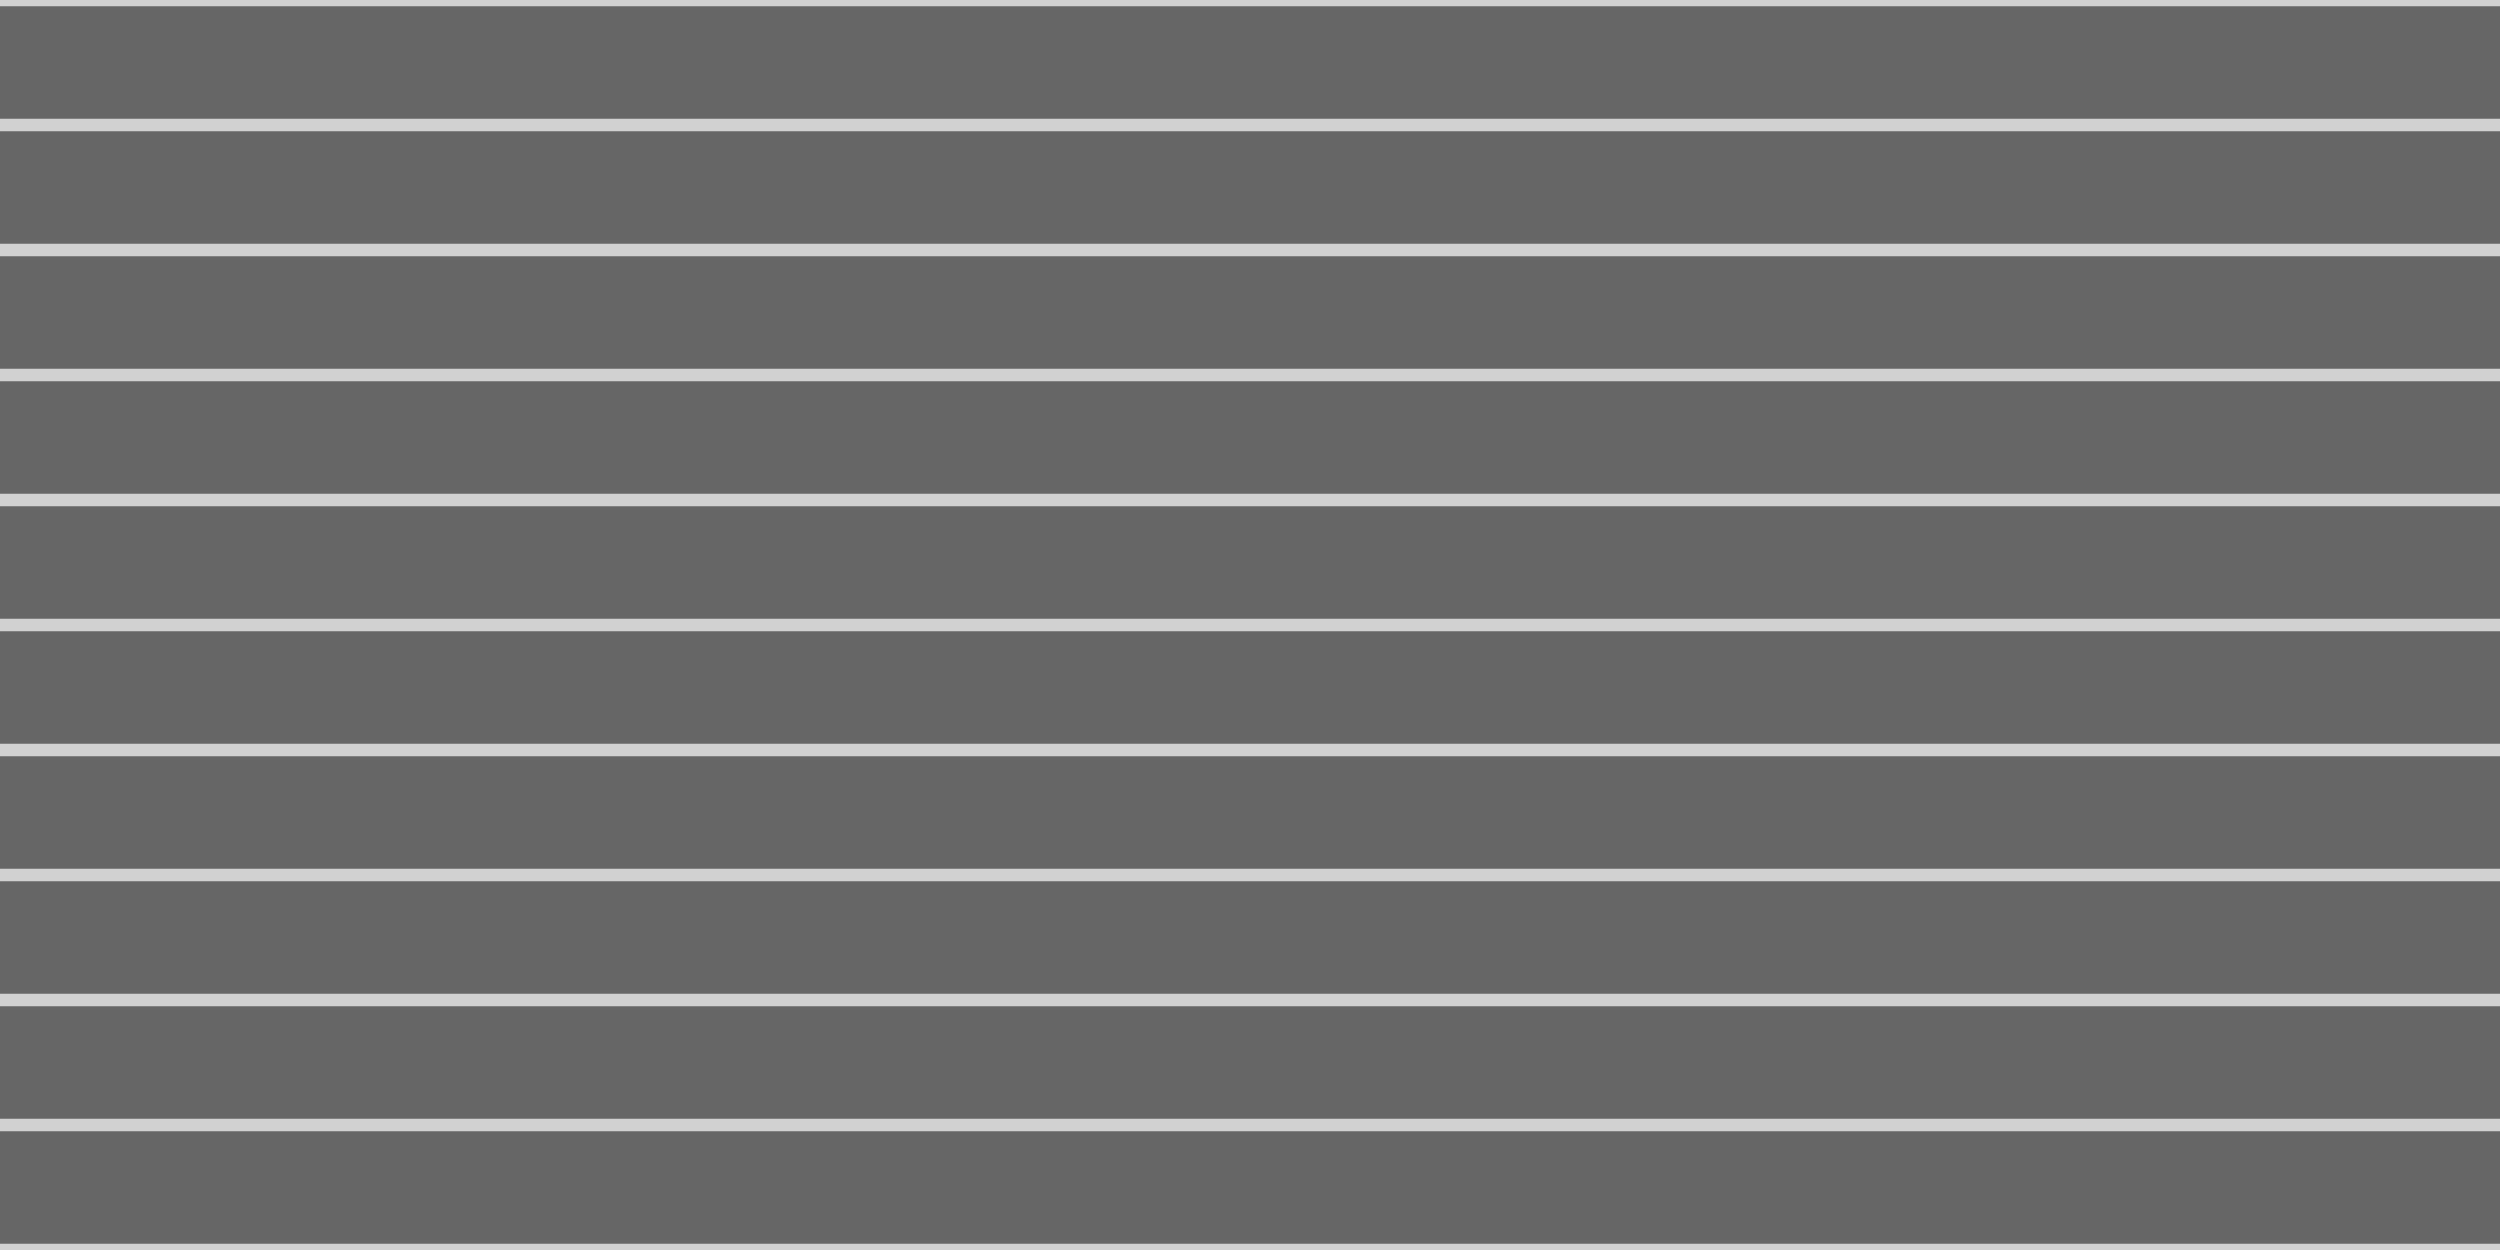 <?xml version="1.0" encoding="utf-8"?>
<!-- Generator: Adobe Illustrator 23.1.1, SVG Export Plug-In . SVG Version: 6.00 Build 0)  -->
<svg version="1.1" id="Calque_1" xmlns="http://www.w3.org/2000/svg" xmlns:xlink="http://www.w3.org/1999/xlink" x="0px" y="0px"
	 width="800px" height="400px" viewBox="0 0 800 400" style="enable-background:new 0 0 800 400;" xml:space="preserve">
<rect x="0" y="0" width="800" height="400" fill="#808080" stroke="none"/>
<style type="text/css">
	.st0{opacity:0.2;enable-background:new    ;}
	.st1{fill:none;}
	.st2{fill:none;stroke:RGBA(255,255,255,0.7);stroke-width:4;stroke-miterlimit:10;enable-background:new    ;}
</style>
<rect id="SEA" x="-1" y="-1" class="st0" width="802" height="402"/>
<line class="st1" x1="1" y1="0" x2="1" y2="400"/>
<line class="st2" x1="-73.9" y1="0" x2="875" y2="0"/>
<line class="st2" x1="-73.9" y1="40" x2="875" y2="40"/>
<line class="st2" x1="-73.9" y1="80" x2="875" y2="80"/>
<line class="st2" x1="-73.9" y1="120" x2="875" y2="120"/>
<line class="st2" x1="-73.9" y1="160" x2="875" y2="160"/>
<line class="st2" x1="-73.9" y1="200" x2="875" y2="200"/>
<line class="st2" x1="-73.9" y1="240" x2="875" y2="240"/>
<line class="st2" x1="-73.9" y1="280" x2="875" y2="280"/>
<line class="st2" x1="-73.9" y1="320" x2="875" y2="320"/>
<line class="st2" x1="-73.9" y1="360" x2="875" y2="360"/>
<line class="st2" x1="-73.9" y1="400" x2="875" y2="400"/>
</svg>
